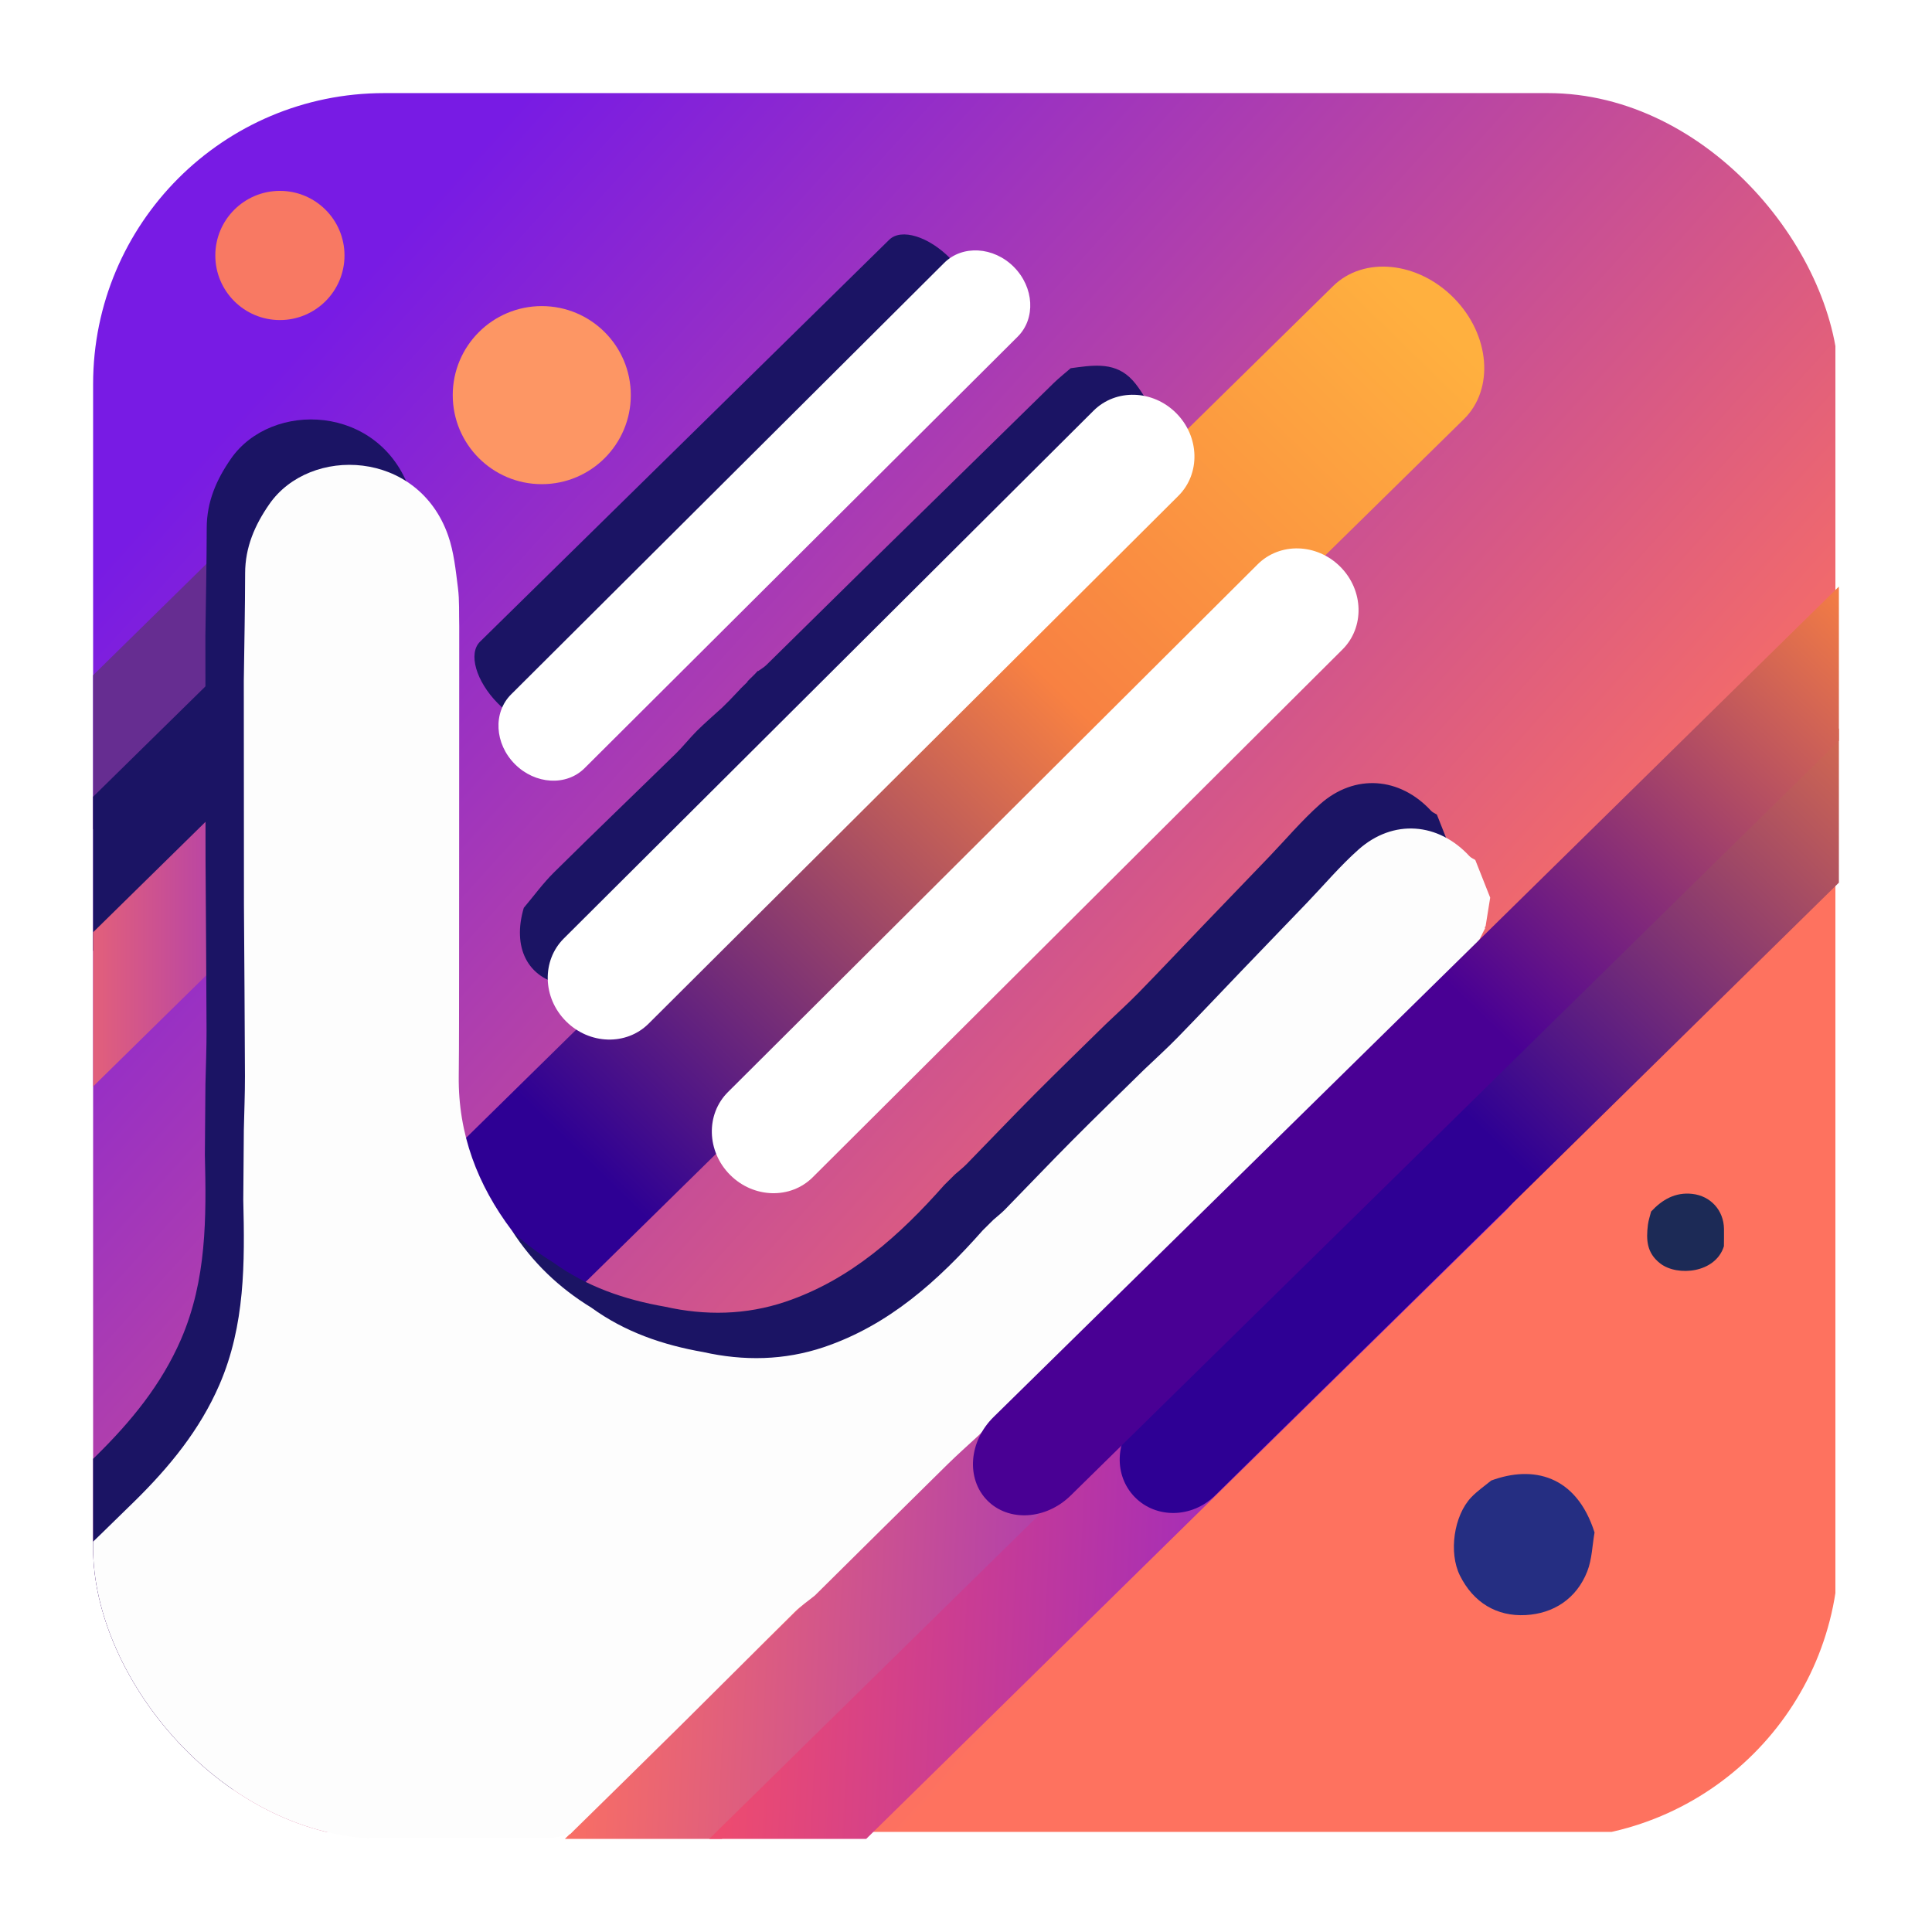 <svg width="332" height="332" viewBox="0 0 332 332" fill="none" xmlns="http://www.w3.org/2000/svg">
<g filter="url(#filter0_d_96_78)">
<g clip-path="url(#clip0_96_78)">
<path d="M313.4 278.676C313.4 296.418 298.7 310.8 280.574 310.8H46.826C28.7 310.8 14 296.418 14 278.676V43.524C14 25.782 28.7 11.4 46.826 11.4H280.568C298.7 11.4 313.4 25.782 313.4 43.524V278.676Z" fill="url(#paint0_linear_96_78)"/>
<path fill-rule="evenodd" clip-rule="evenodd" d="M146.528 93.702C157.376 83.076 168.212 72.444 179.072 61.824C179.996 60.924 181.022 60.12 181.994 59.274C185.504 58.806 189.158 58.146 192.056 60.78C193.634 62.208 194.636 64.272 195.902 66.048L195.944 66.132C195.734 67.932 195.53 69.738 195.32 71.538C192.518 76.074 188.276 79.236 184.568 82.914C183.038 84.432 181.634 86.082 180.17 87.678C179.978 87.852 179.792 88.026 179.6 88.2C179.378 88.428 179.162 88.65 178.94 88.878C177.662 89.976 176.312 91.002 175.112 92.178C166.49 100.614 157.886 109.062 149.312 117.546C143.222 123.576 137.192 129.666 131.132 135.726C130.736 136.008 130.286 136.236 129.944 136.578C124.388 142.128 118.946 147.792 113.276 153.216C109.118 157.194 104.666 160.866 100.346 164.67C98.51 164.886 96.59 165.558 94.85 165.24C88.622 164.094 86 158.796 88.01 152.004C89.732 149.964 91.31 147.78 93.2 145.914C100.13 139.05 107.174 132.306 114.152 125.484C115.412 124.254 116.498 122.844 117.746 121.602C119.138 120.222 120.626 118.944 122.072 117.624C122.444 117.258 122.81 116.892 123.182 116.526L123.26 116.454C123.932 115.746 124.604 115.038 125.282 114.33L125.192 114.138L125.264 114.336C125.672 113.934 126.08 113.532 126.488 113.13L126.416 113.124C126.632 112.902 126.848 112.686 127.064 112.464L127.016 112.53C127.232 112.314 127.454 112.092 127.67 111.876L127.622 111.93C127.832 111.702 128.048 111.48 128.258 111.252L128.264 111.336C128.744 110.988 129.272 110.688 129.692 110.28C135.302 104.766 140.912 99.234 146.528 93.702Z" fill="#1B1464"/>
<path fill-rule="evenodd" clip-rule="evenodd" d="M272.012 259.344C271.616 261.582 271.574 263.964 270.758 266.034C268.91 270.738 264.95 273.288 260.162 273.54C255.206 273.804 251.192 271.398 248.876 266.742C246.926 262.818 247.814 256.452 250.838 253.284C251.858 252.216 253.1 251.37 254.246 250.422C261.38 247.776 268.856 249.444 272.012 259.344Z" fill="#252E82"/>
<path fill-rule="evenodd" clip-rule="evenodd" d="M90.23 330.006C93.89 333.732 100.172 333.492 104.264 329.472L243.506 192.684C247.598 188.664 247.952 182.382 244.292 178.662C240.632 174.936 234.35 175.176 230.252 179.196L91.016 315.984C86.924 320.004 86.57 326.286 90.23 330.006Z" fill="url(#paint1_linear_96_78)"/>
<path fill-rule="evenodd" clip-rule="evenodd" d="M294.242 210.156C292.808 214.77 286.28 215.394 283.322 213.132C280.94 211.308 280.874 209.01 281.18 206.484C281.276 205.71 281.54 204.954 281.732 204.192C283.646 202.134 285.896 200.832 288.818 201.162C291.968 201.516 294.206 204 294.254 207.162C294.272 208.158 294.248 209.16 294.242 210.156Z" fill="#1C2A56"/>
<path fill-rule="evenodd" clip-rule="evenodd" d="M103.43 341.406C107.09 345.132 113.372 344.892 117.464 340.872L256.706 204.084C260.798 200.064 261.152 193.782 257.492 190.062C253.832 186.336 247.55 186.576 243.452 190.596L104.216 327.384C100.124 331.404 99.77 337.686 103.43 341.406Z" fill="url(#paint2_linear_96_78)"/>
<path fill-rule="evenodd" clip-rule="evenodd" d="M193.016 253.278C196.676 257.004 202.832 256.884 206.774 253.014L340.76 121.392C344.696 117.522 344.924 111.366 341.264 107.64C337.604 103.914 331.442 104.034 327.506 107.904L193.52 239.532C189.584 243.396 189.356 249.552 193.016 253.278Z" fill="url(#paint3_linear_96_78)"/>
<path fill-rule="evenodd" clip-rule="evenodd" d="M49.724 241.872C55.928 248.19 65.222 249.114 70.49 243.942L249.56 68.028C254.822 62.856 254.06 53.544 247.856 47.232C241.652 40.914 232.352 39.99 227.09 45.156L48.02 221.076C42.758 226.242 43.52 235.56 49.724 241.872Z" fill="url(#paint4_linear_96_78)"/>
<path fill-rule="evenodd" clip-rule="evenodd" d="M2.162 136.908C5.822 140.634 9.812 142.644 11.072 141.408L54.002 99.234C55.262 97.992 53.324 93.972 49.664 90.246C46.004 86.52 42.014 84.504 40.754 85.746L-2.176 127.92C-3.442 129.156 -1.498 133.182 2.162 136.908Z" fill="#662D91"/>
<path fill-rule="evenodd" clip-rule="evenodd" d="M3.164 156.816C6.824 160.542 10.916 162.45 12.314 161.076L59.762 114.462C61.154 113.094 59.324 108.96 55.664 105.24C52.004 101.514 47.906 99.606 46.514 100.974L-0.934 147.588C-2.332 148.962 -0.496 153.096 3.164 156.816Z" fill="#1B1464"/>
<path fill-rule="evenodd" clip-rule="evenodd" d="M4.04 179.238C7.7 182.964 11.918 184.752 13.466 183.228L66.086 131.538C67.634 130.02 65.924 125.766 62.264 122.046C58.604 118.32 54.386 116.532 52.838 118.05L0.218 169.74C-1.33 171.264 0.38 175.512 4.04 179.238Z" fill="url(#paint5_linear_96_78)"/>
<path d="M91.1 79.2C99.55 79.2 106.4 72.35 106.4 63.9C106.4 55.45 99.55 48.6 91.1 48.6C82.65 48.6 75.8 55.45 75.8 63.9C75.8 72.35 82.65 79.2 91.1 79.2Z" fill="#FD9664"/>
<path d="M46.1 51C52.23 51 57.2 46.03 57.2 39.9C57.2 33.77 52.23 28.8 46.1 28.8C39.97 28.8 35 33.77 35 39.9C35 46.03 39.97 51 46.1 51Z" fill="#F87963"/>
<path fill-rule="evenodd" clip-rule="evenodd" d="M83.528 116.844C87.272 120.654 91.982 122.1 94.046 120.066L164.354 51C166.418 48.972 165.062 44.238 161.318 40.428C157.574 36.618 152.864 35.172 150.8 37.206L80.492 106.266C78.428 108.3 79.79 113.034 83.528 116.844Z" fill="#1B1464"/>
<path fill-rule="evenodd" clip-rule="evenodd" d="M86.48 127.308C89.966 130.812 95.33 131.124 98.456 128.004L172.88 53.856C176.006 50.742 175.712 45.378 172.226 41.874C168.74 38.37 163.376 38.058 160.25 41.178L85.826 115.332C82.7 118.446 82.988 123.81 86.48 127.308Z" fill="white"/>
<path fill-rule="evenodd" clip-rule="evenodd" d="M95.252 171.486C99.278 175.53 105.644 175.716 109.466 171.9L200.492 81.21C204.32 77.4 204.152 71.034 200.126 66.996C196.1 62.952 189.734 62.766 185.912 66.582L94.886 157.272C91.064 161.082 91.226 167.448 95.252 171.486Z" fill="white"/>
<path fill-rule="evenodd" clip-rule="evenodd" d="M123.452 197.886C127.478 201.93 133.844 202.116 137.666 198.3L228.692 107.61C232.52 103.8 232.352 97.434 228.326 93.396C224.3 89.352 217.934 89.166 214.112 92.982L123.086 183.672C119.264 187.482 119.426 193.848 123.452 197.886Z" fill="white"/>
<path fill-rule="evenodd" clip-rule="evenodd" d="M246.686 147.384L246.542 147.528L246.602 147.72C246.254 148.404 245.912 149.094 245.57 149.778C245.39 149.85 245.324 149.982 245.378 150.174C244.496 151.278 243.608 152.382 242.726 153.486L242.72 153.468C242.264 153.852 241.778 154.212 241.352 154.632C224.984 170.628 208.61 186.612 192.266 202.632C187.7 207.102 183.224 211.668 178.712 216.186C177.32 217.638 175.928 219.084 174.536 220.536C174.176 220.686 173.726 220.752 173.468 221.004C168.818 225.612 164.192 230.244 159.566 234.87C157.754 236.55 155.9 238.188 154.142 239.922C146.552 247.392 138.992 254.892 131.426 262.38C130.28 263.31 129.044 264.15 128 265.182C121.496 271.608 115.052 278.094 108.548 284.526C102.188 290.826 95.786 297.084 89.402 303.36C88.256 303.588 87.116 304.002 85.97 304.008C74.078 304.086 62.18 303.93 50.294 304.176C39.74 304.398 29.624 302.652 19.934 298.536C14.996 296.436 9.962 294.366 5.876 290.796C1.604 287.064 -2.374 282.996 -6.484 279.078C-7.78 277.218 -9.13 275.394 -10.348 273.486C-10.786 272.802 -10.918 271.92 -11.188 271.128C-10.492 270.42 -9.808 269.694 -9.094 269.004C-1.198 261.378 6.764 253.818 14.588 246.114C20.51 240.282 25.73 233.94 29.102 226.164C33.536 215.928 33.464 205.2 33.206 194.406C33.236 190.392 33.272 186.378 33.302 182.358C33.368 179.286 33.5 176.208 33.494 173.136C33.464 163.302 33.38 153.468 33.32 143.64C33.32 140.544 33.314 137.442 33.314 134.346C33.308 124.632 33.302 114.918 33.296 105.204C33.38 99.03 33.512 92.856 33.524 86.688C33.536 82.236 35.18 78.438 37.676 74.844C44.66 64.776 63.236 65.448 68.408 80.226C69.404 83.076 69.71 86.196 70.094 89.22C70.37 91.38 70.256 93.594 70.316 95.784C70.31 115.398 70.304 135.006 70.292 154.62C70.274 160.788 70.304 166.956 70.232 173.124C70.118 183.084 73.454 191.826 79.388 199.692C82.91 205.158 87.488 209.526 93.02 212.91C98.78 217.092 105.314 219.33 112.25 220.542C119.222 222.108 126.188 221.976 132.944 219.708C144.158 215.934 152.618 208.278 160.286 199.614C160.898 199.008 161.504 198.408 162.116 197.802C162.782 197.22 163.484 196.674 164.102 196.044C167.978 192.078 171.8 188.058 175.712 184.122C179.762 180.048 183.89 176.058 187.982 172.032C189.902 170.196 191.882 168.414 193.736 166.512C197.414 162.744 201.026 158.916 204.668 155.112C208.442 151.188 212.21 147.27 215.984 143.346C218.936 140.274 221.696 136.986 224.876 134.166C230.816 128.91 238.556 129.516 243.92 135.33C244.178 135.612 244.58 135.762 244.916 135.978C245.768 138.138 246.626 140.298 247.478 142.452C247.202 144.09 246.944 145.74 246.686 147.384Z" fill="#1B1464"/>
<path fill-rule="evenodd" clip-rule="evenodd" d="M253.286 155.184L253.142 155.328L253.202 155.52C252.854 156.204 252.512 156.894 252.17 157.578C251.99 157.65 251.924 157.782 251.978 157.974C251.096 159.078 250.208 160.182 249.326 161.286L249.32 161.268C248.864 161.652 248.378 162.012 247.952 162.432C231.584 178.428 215.21 194.412 198.866 210.432C194.3 214.902 189.824 219.468 185.312 223.986C183.92 225.438 182.528 226.884 181.136 228.336C180.776 228.486 180.326 228.552 180.068 228.804C175.418 233.412 170.792 238.044 166.166 242.67C164.354 244.35 162.5 245.988 160.742 247.722C153.152 255.192 145.592 262.692 138.026 270.18C136.88 271.11 135.644 271.95 134.6 272.982C128.096 279.408 121.652 285.894 115.148 292.326C108.788 298.626 102.386 304.884 96.002 311.16C94.856 311.388 93.716 311.802 92.57 311.808C80.678 311.886 68.78 311.73 56.894 311.976C46.34 312.198 36.224 310.452 26.534 306.336C21.596 304.236 16.562 302.166 12.476 298.596C8.204 294.864 4.226 290.796 0.116 286.878C-1.18 285.018 -2.53 283.194 -3.748 281.286C-4.186 280.602 -4.318 279.72 -4.588 278.928C-3.892 278.22 -3.208 277.494 -2.494 276.804C5.402 269.178 13.364 261.618 21.188 253.914C27.11 248.082 32.33 241.74 35.702 233.964C40.136 223.728 40.064 213 39.806 202.206C39.836 198.192 39.872 194.178 39.902 190.158C39.968 187.086 40.1 184.008 40.094 180.936C40.064 171.102 39.98 161.268 39.92 151.44C39.92 148.344 39.914 145.242 39.914 142.146C39.908 132.432 39.902 122.718 39.896 113.004C39.98 106.83 40.112 100.656 40.124 94.488C40.136 90.036 41.78 86.238 44.276 82.644C51.26 72.576 69.836 73.248 75.008 88.026C76.004 90.876 76.31 93.996 76.694 97.02C76.97 99.18 76.856 101.394 76.916 103.584C76.91 123.198 76.904 142.806 76.892 162.42C76.874 168.588 76.904 174.756 76.832 180.924C76.718 190.884 80.054 199.626 85.988 207.492C89.51 212.958 94.088 217.326 99.62 220.71C105.38 224.892 111.914 227.13 118.85 228.342C125.822 229.908 132.788 229.776 139.544 227.508C150.758 223.734 159.218 216.078 166.886 207.414C167.498 206.808 168.104 206.208 168.716 205.602C169.382 205.02 170.084 204.474 170.702 203.844C174.578 199.878 178.4 195.858 182.312 191.922C186.362 187.848 190.49 183.858 194.582 179.832C196.502 177.996 198.482 176.214 200.336 174.312C204.014 170.544 207.626 166.716 211.268 162.912C215.042 158.988 218.81 155.07 222.584 151.146C225.536 148.074 228.296 144.786 231.476 141.966C237.416 136.71 245.156 137.316 250.52 143.13C250.778 143.412 251.18 143.562 251.516 143.778C252.368 145.938 253.226 148.098 254.078 150.252C253.802 151.89 253.544 153.54 253.286 155.184Z" fill="#FDFDFD"/>
<path fill-rule="evenodd" clip-rule="evenodd" d="M167.648 253.83C171.308 257.556 177.728 257.178 181.988 252.996L326.966 110.568C331.226 106.38 331.718 99.966 328.058 96.246C324.398 92.52 317.978 92.898 313.712 97.08L168.74 239.502C164.48 243.69 163.994 250.104 167.648 253.83Z" fill="url(#paint6_linear_96_78)"/>
</g>
</g>
<defs>
<filter id="filter0_d_96_78" x="0" y="0" width="332" height="332" filterUnits="userSpaceOnUse" color-interpolation-filters="sRGB">
<feFlood flood-opacity="0" result="BackgroundImageFix"/>
<feColorMatrix in="SourceAlpha" type="matrix" values="0 0 0 0 0 0 0 0 0 0 0 0 0 0 0 0 0 0 127 0" result="hardAlpha"/>
<feOffset dx="2" dy="4"/>
<feGaussianBlur stdDeviation="8"/>
<feComposite in2="hardAlpha" operator="out"/>
<feColorMatrix type="matrix" values="0 0 0 0 0.122 0 0 0 0 0.114 0 0 0 0 0.169 0 0 0 0.1 0"/>
<feBlend mode="normal" in2="BackgroundImageFix" result="effect1_dropShadow_96_78"/>
<feBlend mode="normal" in="SourceGraphic" in2="effect1_dropShadow_96_78" result="shape"/>
</filter>
<linearGradient id="paint0_linear_96_78" x1="233.433" y1="223.94" x2="48.136" y2="56.961" gradientUnits="userSpaceOnUse">
<stop offset="0.005" stop-color="#FE725F"/>
<stop offset="1" stop-color="#781BE4"/>
</linearGradient>
<linearGradient id="paint1_linear_96_78" x1="90.94" y1="258.129" x2="242.812" y2="265.683" gradientUnits="userSpaceOnUse">
<stop offset="0.005" stop-color="#FE725F"/>
<stop offset="1" stop-color="#781BE4"/>
</linearGradient>
<linearGradient id="paint2_linear_96_78" x1="104.139" y1="269.529" x2="256.012" y2="277.083" gradientUnits="userSpaceOnUse">
<stop offset="0.005" stop-color="#FE525F"/>
<stop offset="1" stop-color="#781BE4"/>
</linearGradient>
<linearGradient id="paint3_linear_96_78" x1="229.994" y1="218.804" x2="336.76" y2="108.586" gradientUnits="userSpaceOnUse">
<stop offset="0.237" stop-color="#2E0094"/>
<stop offset="1" stop-color="#FF853F"/>
</linearGradient>
<linearGradient id="paint4_linear_96_78" x1="99.478" y1="196.135" x2="242.957" y2="49.566" gradientUnits="userSpaceOnUse">
<stop stop-color="#2E0094"/>
<stop offset="0.559" stop-color="#F88142"/>
<stop offset="1" stop-color="#FFB03F"/>
</linearGradient>
<linearGradient id="paint5_linear_96_78" x1="-0.354" y1="150.64" x2="66.654" y2="150.64" gradientUnits="userSpaceOnUse">
<stop offset="0.005" stop-color="#FE725F"/>
<stop offset="1" stop-color="#781BE4"/>
</linearGradient>
<linearGradient id="paint6_linear_96_78" x1="207.602" y1="216.453" x2="322.877" y2="96.959" gradientUnits="userSpaceOnUse">
<stop offset="0.387" stop-color="#490094"/>
<stop offset="1" stop-color="#FF853F"/>
</linearGradient>
<clipPath id="clip0_96_78">
<rect x="14" y="12" width="300" height="300" rx="50" fill="white"/>
</clipPath>
</defs>
</svg>
